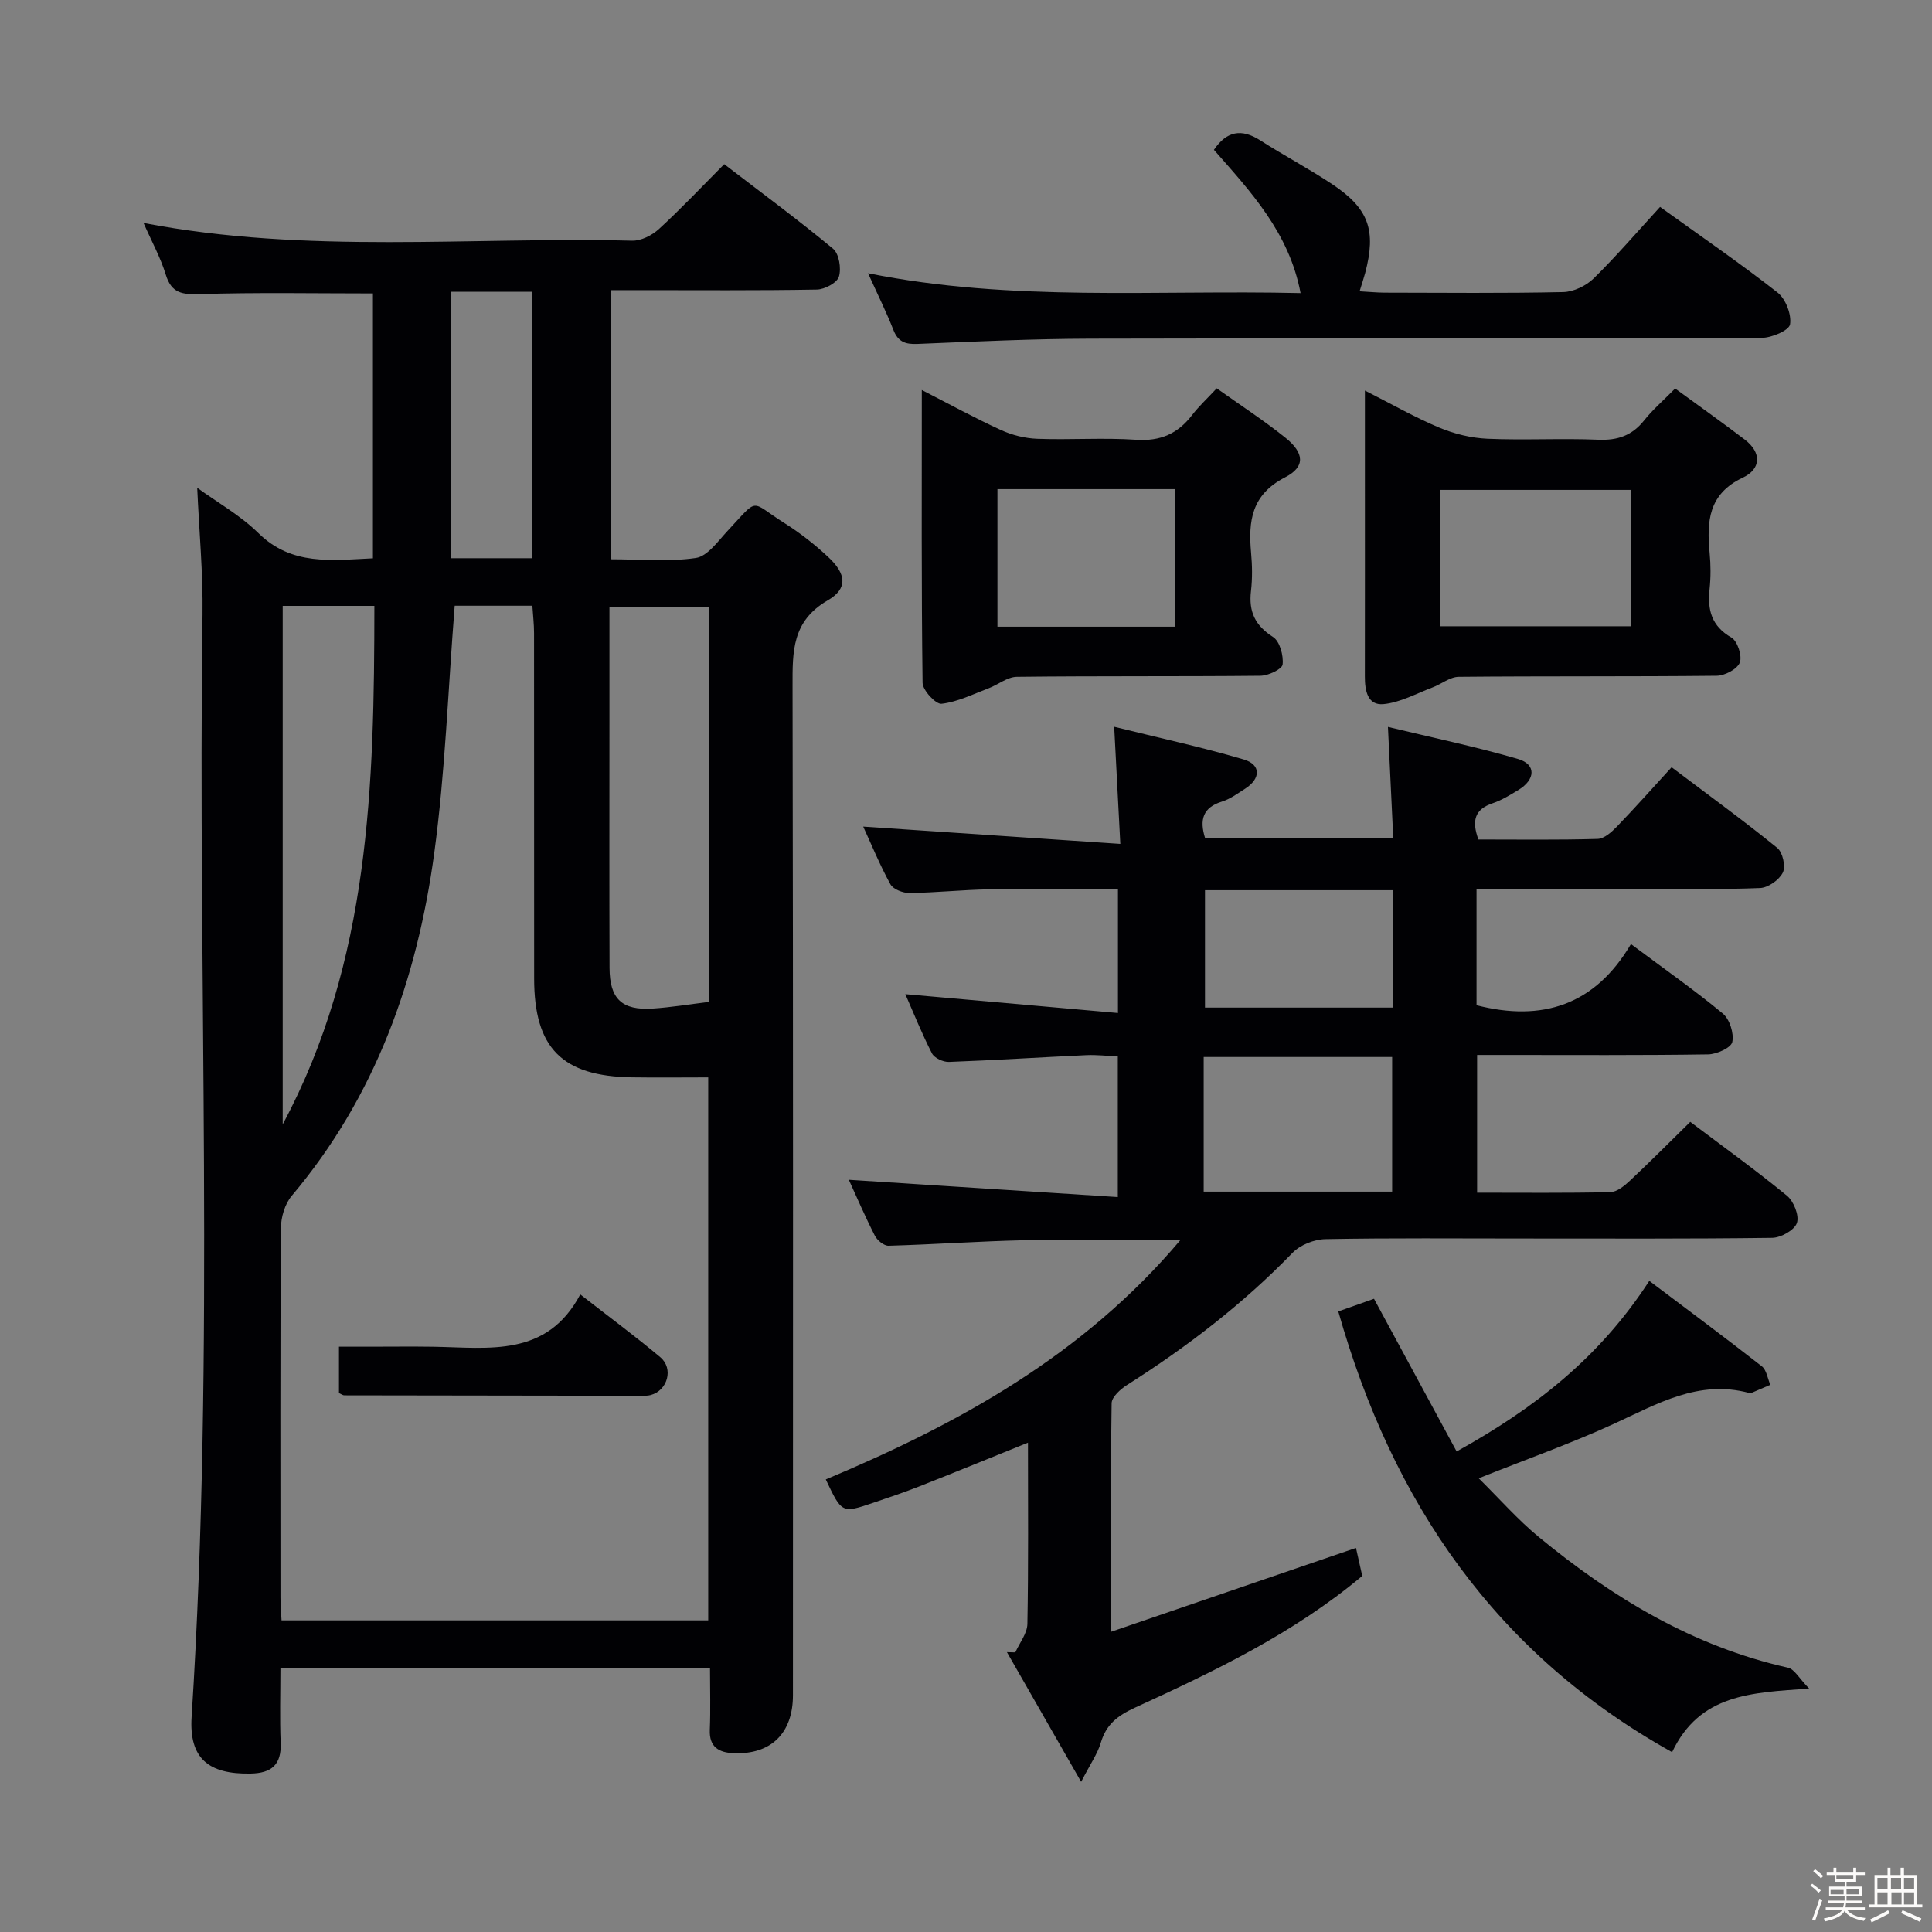 <svg enable-background="new 0 0 400 400" viewBox="0 0 400 400" xmlns="http://www.w3.org/2000/svg"><rect x="0" y="0" width="400" height="400" fill="#808080" stroke="none"/><path d="m374.8 390.4.4-.4c.7.5 1.3 1 1.8 1.4l-.5.5c-.5-.6-1.1-1.1-1.7-1.5zm1 7.3-.6-.3c.5-1.4 1.1-2.8 1.5-4.3.2.1.4.2.6.3-.5 1.3-1 2.8-1.5 4.3zm-.4-10.3.4-.4c.4.3 1 .8 1.7 1.4l-.5.5c-.4-.5-1-1-1.6-1.5zm2.5.3h1.7v-1h.6v1h3.5v-1h.6v1h1.8v.5h-1.8v1.4h-2v1h3.2v2h-3.2v.9h3.3v.5h-3.4c0 .3-.1.6-.1.9h4v.5h-3.7c.7.9 1.9 1.5 3.8 1.7-.1.2-.2.4-.3.6-2.1-.4-3.5-1.1-4-2.1-.4 1-1.8 1.7-4 2.2-.1-.2-.2-.4-.3-.6 2.1-.4 3.4-1 3.8-1.8h-3.4v-.5h3.6c.1-.3.1-.6.2-.9h-3.3v-.5h3.4c0-.3 0-.6 0-.9h-3.2v-2h3.3v-1h-2.1v-1.4h-1.7v-.5zm1.1 3.5v1h2.7c0-.3 0-.4 0-.4 0-.1 0-.2 0-.2 0-.1 0-.2 0-.3h-2.7zm1.2-3v.9h3.5v-.9zm4.7 3h-2.6v.6.4h2.6z" fill="#fcfbfa"/><path d="m393.6 386.7h.6v1.5h2.7v6.1h1.1v.6h-11v-.6h1.1v-6.1h2.7v-1.5h.6v1.5h2.1v-1.5zm-2.7 8.8.4.6c-1.2.6-2.5 1.3-3.8 1.9-.1-.2-.2-.4-.3-.6 1.2-.6 2.5-1.2 3.7-1.9zm-2.2-6.7v2.4h2.1v-2.4zm0 3v2.5h2.1v-2.5zm2.8-3v2.4h2.1v-2.4zm.1 3v2.5h2.1v-2.5h-2.2zm5.9 6.1c-1.4-.7-2.7-1.3-3.9-1.8l.3-.6c1.5.6 2.7 1.2 3.9 1.7zm-1.2-9.1h-2.1v2.4h2.1zm-2.1 3v2.5h2.1v-2.5z" fill="#fcfbfa"/><g fill="#010104"><path d="m147 345.38c-29.97 0-59.09 0-88.94 0 0 5.28-.16 10.38.05 15.46.18 4.54-1.89 6.28-6.24 6.36-8.7.17-12.75-3.14-12.2-11.72 4.86-76.05 1.22-152.18 2.26-228.26.12-8.58-.7-17.18-1.1-26.23 4.14 3.01 8.92 5.69 12.69 9.4 6.88 6.77 15.07 5.6 23.69 5.2 0-18.38 0-36.61 0-54.84-12.03 0-23.94-.23-35.84.14-3.64.11-5.86-.15-7.05-4.03-1.09-3.56-2.93-6.89-4.6-10.7 33.95 6.51 67.62 2.83 101.14 3.67 1.86.05 4.13-1.1 5.56-2.41 4.53-4.15 8.76-8.64 13.52-13.43 7.66 5.88 15.27 11.48 22.53 17.5 1.25 1.04 1.74 4.08 1.22 5.79-.39 1.27-2.95 2.64-4.56 2.67-12.33.22-24.66.12-36.99.12-1.79 0-3.58 0-5.66 0v55.72c6.07 0 11.93.56 17.59-.27 2.41-.35 4.56-3.46 6.54-5.58 6.69-7.16 4.51-6.23 11.79-1.65 3.22 2.03 6.27 4.42 9.06 7.02 3.76 3.5 4.13 6.55-.09 8.99-7.42 4.3-7.29 10.6-7.28 17.73.14 69.65.09 139.3.08 208.96 0 7.86-4.54 12.32-12.31 11.99-3-.13-5.05-1.25-4.9-4.84.17-4.13.04-8.26.04-12.76zm-52.86-219.97c-1.39 17.52-1.96 34.51-4.24 51.26-3.55 26.09-12.16 50.36-29.49 70.9-1.43 1.69-2.24 4.44-2.25 6.71-.16 25.5-.1 51-.09 76.5 0 1.59.14 3.17.22 4.7h88.34c0-37.91 0-75.47 0-112.42-5.51 0-10.65.07-15.79-.01-14.48-.22-20.24-6.05-20.25-20.46-.02-23.83 0-47.67-.02-71.5 0-1.9-.23-3.8-.35-5.68-5.92 0-11.21 0-16.08 0zm52.6 82.03c0-27.61 0-54.67 0-81.82-6.95 0-13.63 0-20.56 0v24.39c0 16.8-.04 33.61.02 50.41.03 6.4 2.57 8.79 8.89 8.39 3.78-.24 7.54-.87 11.65-1.37zm-88.21-82v107.35c18.09-33.77 18.95-70.33 18.98-107.35-6.69 0-12.76 0-18.98 0zm51.62-9.87c0-18.59 0-36.91 0-55.17-5.86 0-11.27 0-16.76 0v55.17z"/><path d="m230.01 337.85c17.38-5.95 33.97-11.63 50.73-17.37.39 1.72.85 3.77 1.3 5.8-14.18 11.89-30.56 19.71-47.03 27.26-3.68 1.69-5.98 3.49-7.11 7.3-.67 2.27-2.13 4.31-4.06 8.07-5.63-9.83-10.5-18.34-15.37-26.85.58.02 1.16.03 1.74.05.87-1.96 2.46-3.91 2.5-5.89.23-12.28.12-24.56.12-37.53-7.96 3.21-15.29 6.21-22.65 9.11-3.08 1.21-6.23 2.26-9.37 3.33-6.51 2.21-6.52 2.19-9.84-4.83 27.46-11.51 53.23-25.64 73.44-49.58-11.23 0-21.64-.17-32.04.05-9.47.2-18.93.88-28.4 1.15-.95.03-2.35-1.12-2.84-2.08-2.03-3.98-3.8-8.1-5.39-11.58 18.37 1.18 36.8 2.37 55.69 3.58 0-10.3 0-19.39 0-29.12-2.1-.09-4.36-.37-6.59-.26-9.46.44-18.91 1.05-28.38 1.4-1.18.04-3-.8-3.5-1.76-2.1-4.08-3.8-8.36-5.52-12.27 14.67 1.3 29.13 2.58 44.02 3.9 0-9.11 0-17.02 0-25.64-8.88 0-17.8-.11-26.71.04-5.48.09-10.96.69-16.44.76-1.35.02-3.38-.77-3.96-1.81-2.22-4.04-3.97-8.33-5.63-11.94 17.48 1.18 34.93 2.35 53.23 3.58-.45-8.67-.83-15.88-1.27-24.25 9.36 2.32 18.19 4.22 26.82 6.77 3.62 1.07 3.54 3.98.28 6.06-1.54.98-3.08 2.13-4.79 2.66-3.93 1.22-4.7 3.73-3.48 7.59h38.95c-.35-7.39-.7-14.72-1.1-23.05 9.1 2.2 18.12 4.07 26.93 6.64 3.79 1.11 3.64 4.26.07 6.42-1.71 1.03-3.45 2.12-5.31 2.74-3.69 1.24-4.41 3.57-2.96 7.51 8.13 0 16.41.12 24.68-.12 1.37-.04 2.92-1.44 4.01-2.57 3.8-3.94 7.43-8.03 11.31-12.27 7.94 5.99 15.06 11.17 21.88 16.71 1.12.91 1.77 3.83 1.15 5.09-.75 1.53-3.05 3.15-4.74 3.21-8.15.33-16.33.15-24.49.15-11.3 0-22.6 0-34.19 0v24.11c13.61 3.49 24.53-.02 31.97-12.66 6.9 5.15 13.16 9.53 19.02 14.38 1.42 1.18 2.34 4.1 1.96 5.9-.25 1.19-3.22 2.53-4.99 2.56-14 .21-28 .12-42 .12-1.81 0-3.62 0-5.84 0v28.51c9.32 0 18.45.1 27.57-.11 1.39-.03 2.95-1.32 4.09-2.39 4.13-3.87 8.11-7.88 12.47-12.16 6.59 4.97 13.48 9.92 20.02 15.29 1.41 1.15 2.58 4.12 2.06 5.64-.5 1.48-3.3 3.05-5.11 3.08-17.16.23-34.33.14-51.49.14-13.67 0-27.33-.13-40.99.13-2.33.04-5.23 1.18-6.83 2.83-10.27 10.6-21.84 19.48-34.26 27.36-1.37.87-3.18 2.49-3.2 3.79-.22 15.29-.14 30.6-.14 47.32zm19.2-91.14h39.02c0-9.39 0-18.58 0-27.87-13.21 0-26.05 0-39.02 0zm39.11-62.4c-13.37 0-26.11 0-38.84 0v24.3h38.84c0-8.25 0-16.16 0-24.3z"/><path d="m277.08 271.52c2.68-.95 5.13-1.82 7.39-2.62 5.73 10.59 11.31 20.89 17.11 31.61 16.13-8.94 29.57-19.4 39.89-35.32 7.9 5.96 15.68 11.73 23.3 17.69.98.77 1.19 2.53 1.76 3.83-1.29.56-2.59 1.12-3.89 1.67-.14.06-.34.06-.49.02-10.5-2.82-19.07 2.29-28.06 6.41-8.74 4.01-17.85 7.23-27.94 11.25 4.28 4.22 8.06 8.55 12.43 12.15 15.29 12.59 31.96 22.66 51.61 27.07 1.33.3 2.3 2.2 4.38 4.33-12.06.83-22.67 1.13-28.38 13.16-36.52-20.34-57.9-51.69-69.11-91.25z"/><path d="m282.59 80.86c5.69 2.88 10.43 5.6 15.43 7.69 3.11 1.3 6.59 2.14 9.95 2.29 7.64.33 15.31-.12 22.95.2 4.01.17 6.99-.87 9.49-4.01 1.74-2.19 3.9-4.05 6.41-6.59 4.87 3.56 9.7 6.98 14.41 10.57 3.57 2.72 3.36 6.11-.4 7.88-7.14 3.37-7.49 9.08-6.87 15.6.24 2.47.25 5.01-.01 7.48-.45 4.3.37 7.63 4.52 10.03 1.26.73 2.26 3.8 1.74 5.17-.52 1.36-3.1 2.72-4.79 2.74-17.8.19-35.61.05-53.41.22-1.82.02-3.59 1.51-5.43 2.2-3.35 1.26-6.66 3.11-10.11 3.45-3.36.33-3.9-2.85-3.89-5.74.02-14.14.01-28.29.01-42.43 0-5.29 0-10.57 0-16.75zm15.6 48.8h39.44c0-9.71 0-19.07 0-28.23-13.38 0-26.4 0-39.44 0z"/><path d="m190.85 80.75c5.82 2.98 11.01 5.83 16.37 8.28 2.32 1.06 5.01 1.73 7.56 1.82 6.81.25 13.66-.26 20.45.2 5.01.34 8.61-1.25 11.57-5.1 1.4-1.83 3.12-3.41 5.11-5.55 4.84 3.45 9.7 6.61 14.2 10.21 3.94 3.16 4.21 6.03-.07 8.23-6.93 3.57-7.61 9.02-7.02 15.56.24 2.64.29 5.35-.02 7.98-.49 4.25.85 7.13 4.57 9.5 1.4.89 2.19 3.83 1.98 5.7-.11.97-2.98 2.32-4.62 2.33-16.8.17-33.61.02-50.41.22-1.96.02-3.87 1.63-5.86 2.38-3.21 1.21-6.4 2.82-9.72 3.2-1.19.14-3.91-2.79-3.93-4.34-.26-19.96-.16-39.89-.16-60.62zm52.46 20.52c-12.46 0-24.53 0-36.8 0v28.48h36.8c0-9.5 0-18.75 0-28.48z"/><path d="m343.7 42.84c8.24 5.93 16.47 11.58 24.32 17.72 1.68 1.31 2.92 4.54 2.59 6.59-.2 1.26-3.79 2.79-5.86 2.8-46.31.16-92.63.05-138.94.17-11.97.03-23.95.6-35.91 1.09-2.49.1-3.98-.46-4.93-2.9-1.45-3.69-3.22-7.25-5.25-11.74 29.8 5.99 59.33 3.41 89.55 4.11-2.37-12.52-10.3-20.97-17.94-29.66 2.66-3.91 5.71-4.45 9.61-1.95 4.9 3.14 10.06 5.86 14.9 9.08 7.57 5.03 9.13 9.56 6.81 18.35-.29 1.09-.66 2.16-1.16 3.81 2.01.11 3.59.27 5.18.28 12.33.02 24.66.15 36.98-.12 2.16-.05 4.75-1.3 6.32-2.84 4.72-4.64 9.04-9.68 13.73-14.79z"/><path d="m70.18 288.42c0-2.84 0-5.79 0-9.6h6.14c4.5 0 8.99-.06 13.49.01 11.41.19 23.4 2.25 30.33-10.83 6.16 4.8 11.5 8.74 16.57 13 2.8 2.35 1.51 6.89-1.99 7.83-.63.17-1.32.15-1.98.15-20.48-.02-40.96-.05-61.44-.09-.3.01-.59-.23-1.12-.47z"/></g></svg>